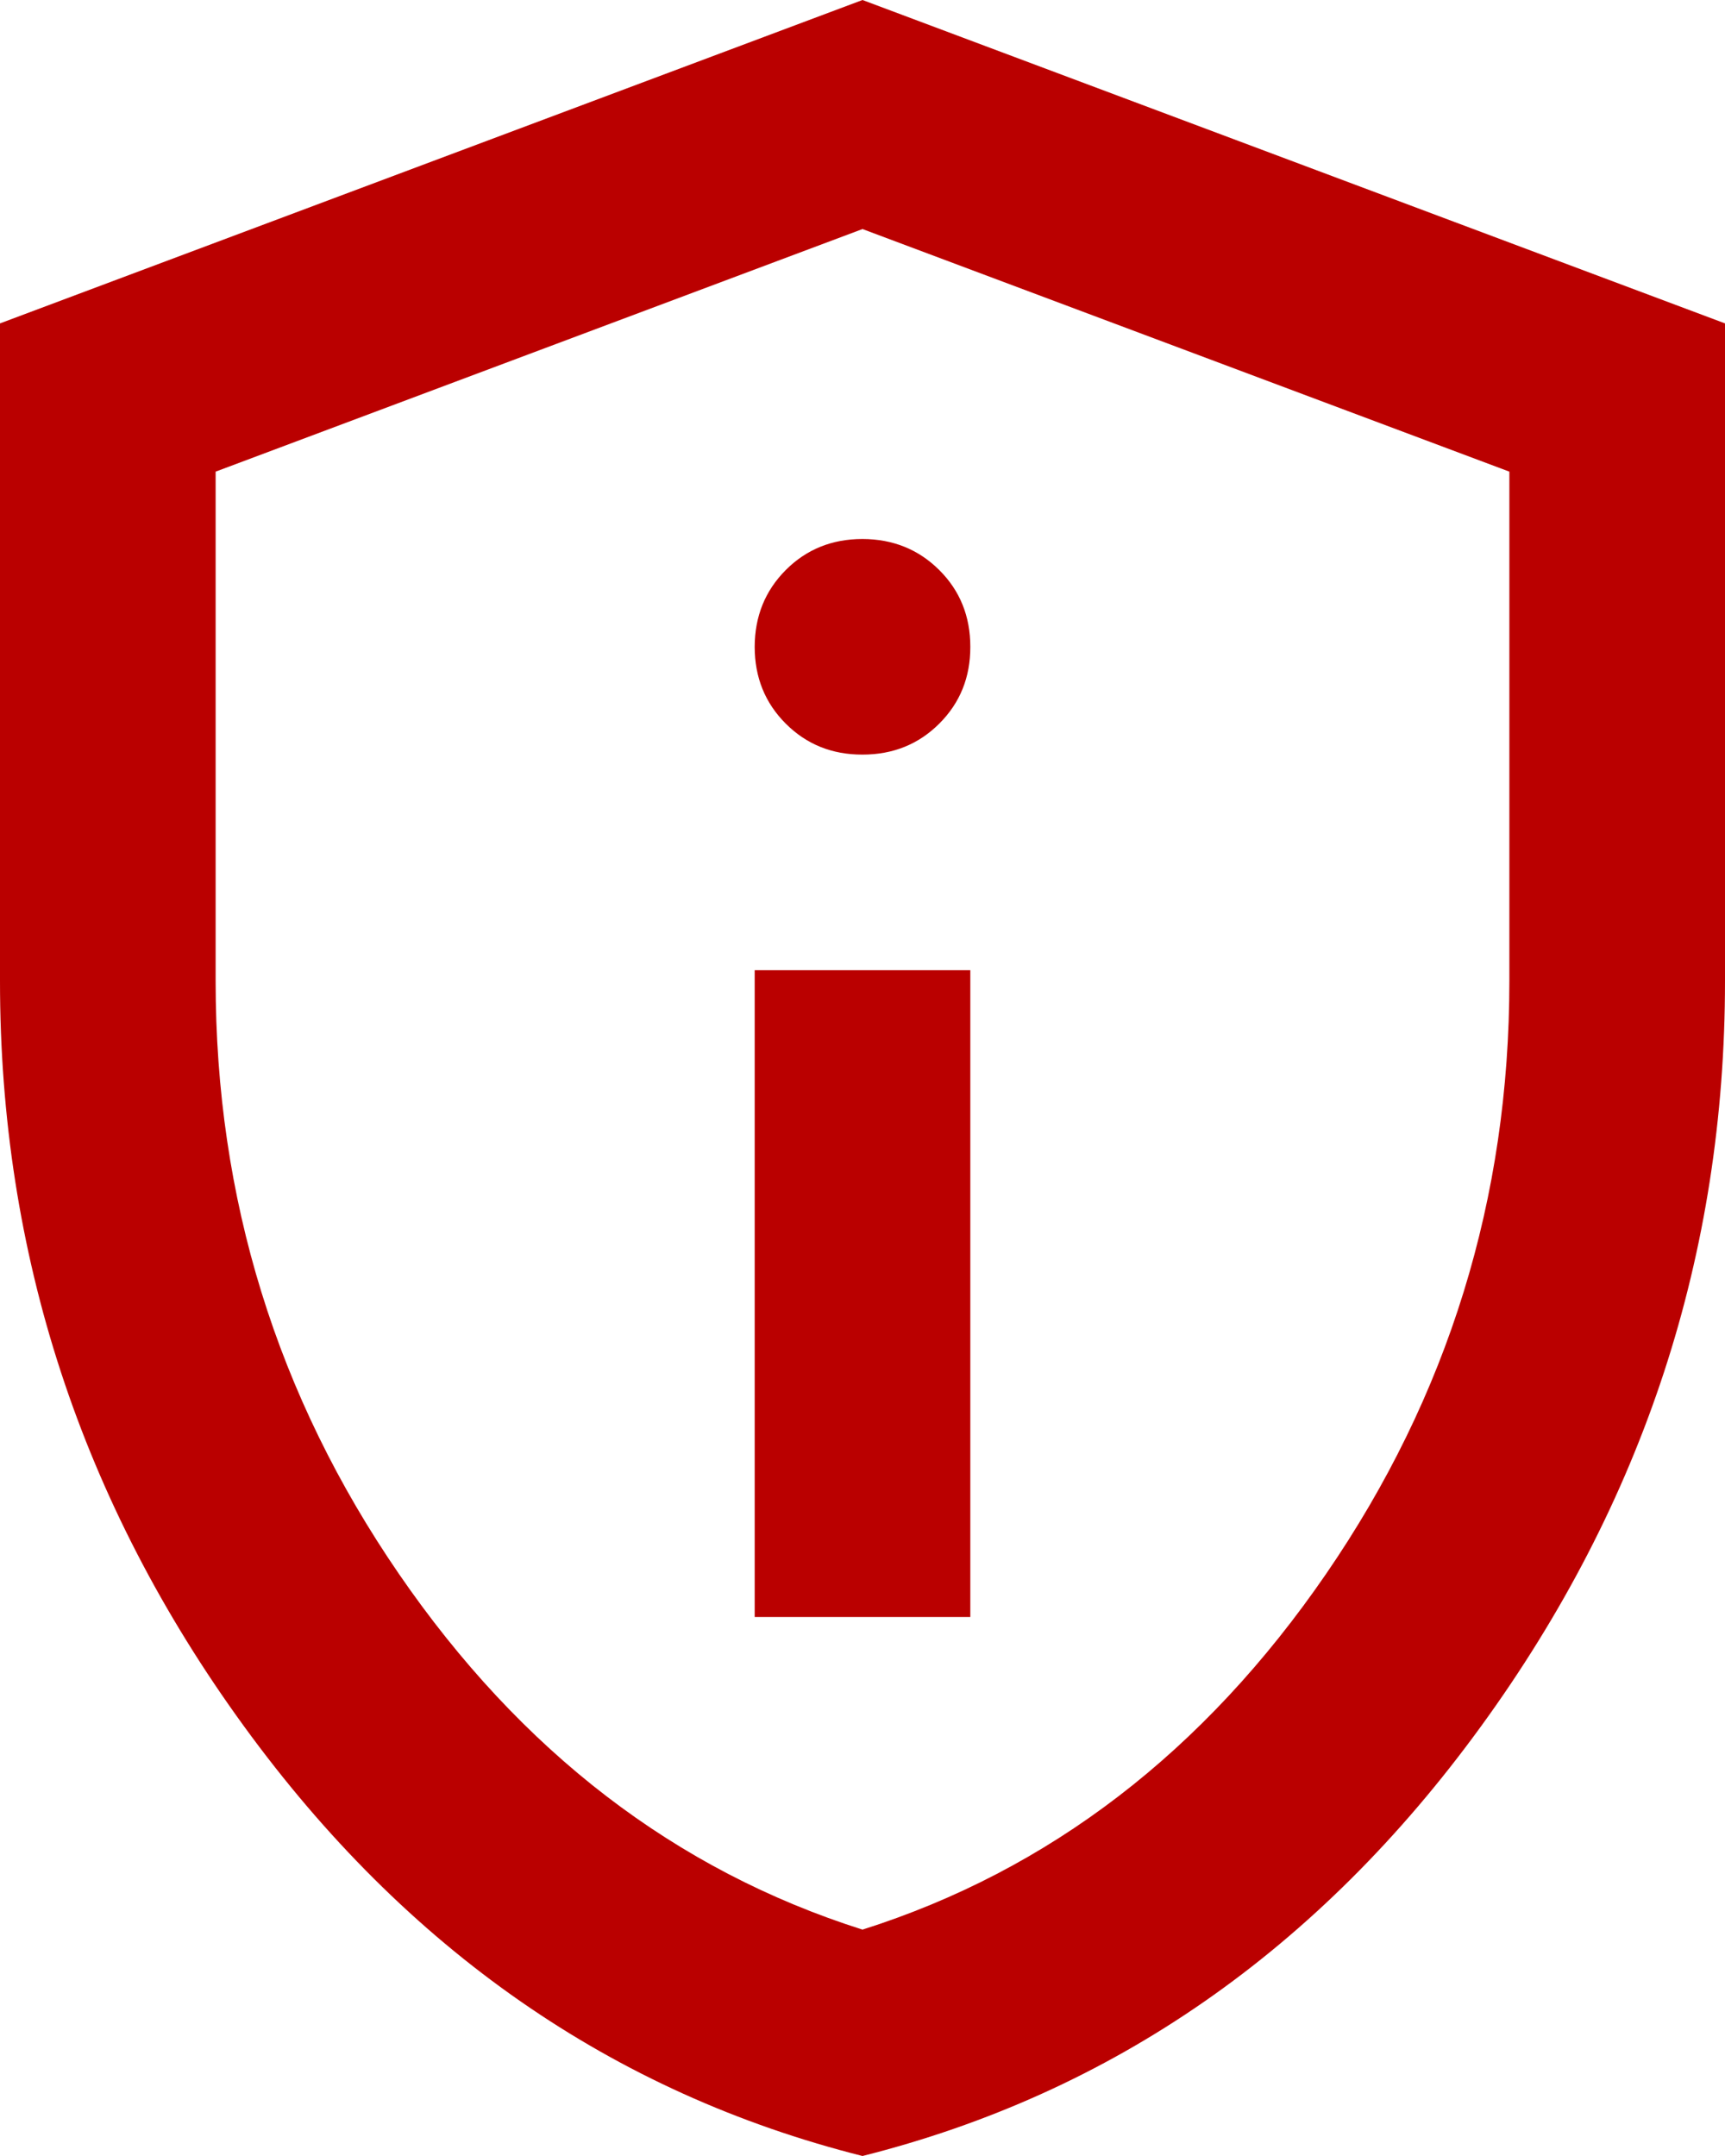 <svg width="40" height="50" viewBox="0 0 40 50" fill="none" xmlns="http://www.w3.org/2000/svg">
<path d="M17.5 37.5H22.5V22.5H17.5V37.5ZM20 17.5C20.708 17.5 21.302 17.26 21.782 16.78C22.262 16.3 22.502 15.707 22.5 15C22.5 14.292 22.26 13.698 21.78 13.22C21.3 12.742 20.707 12.502 20 12.5C19.292 12.5 18.698 12.74 18.22 13.22C17.742 13.7 17.502 14.293 17.5 15C17.5 15.708 17.74 16.302 18.22 16.782C18.7 17.262 19.293 17.502 20 17.5ZM20 50C14.208 48.542 9.427 45.218 5.655 40.03C1.883 34.842 -0.002 29.082 1.10424e-06 22.75V7.5L20 0L40 7.5V22.75C40 29.083 38.115 34.844 34.345 40.032C30.575 45.221 25.793 48.543 20 50ZM20 44.75C24.333 43.375 27.917 40.625 30.75 36.5C33.583 32.375 35 27.792 35 22.75V10.938L20 5.312L5 10.938V22.75C5 27.792 6.417 32.375 9.25 36.5C12.083 40.625 15.667 43.375 20 44.75Z" fill="#BA0000"/>
</svg>
